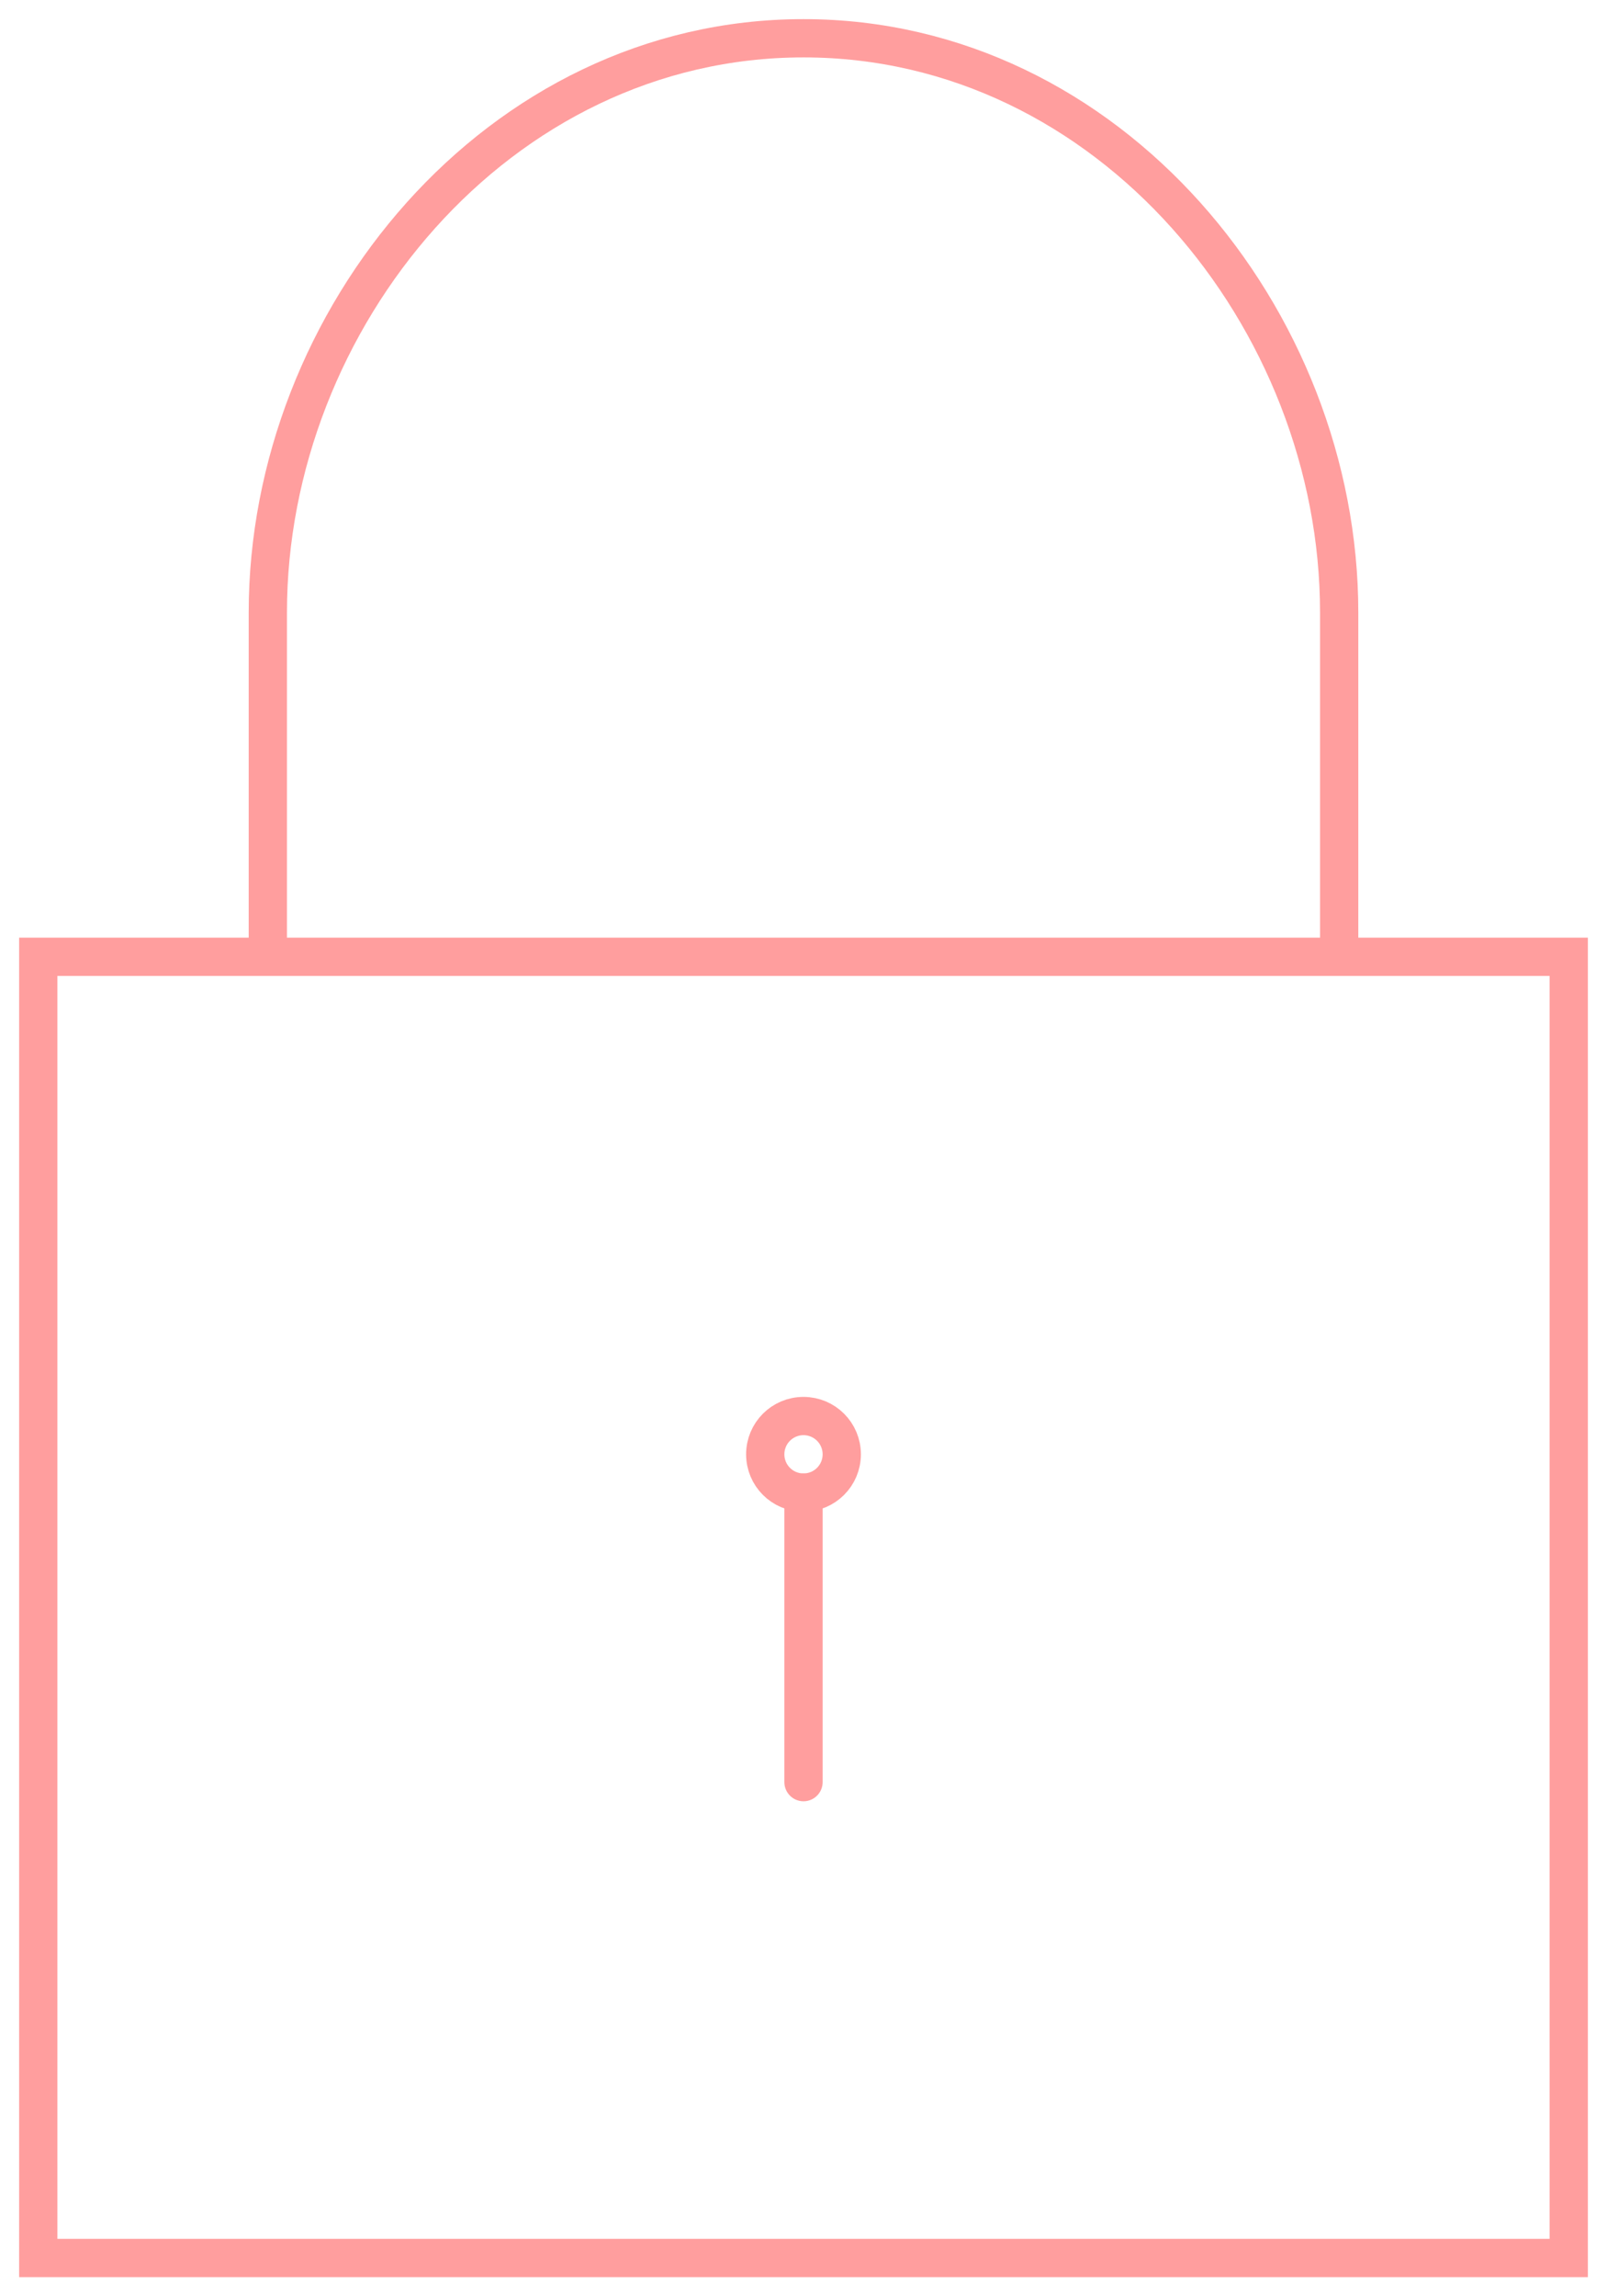 <?xml version="1.0" encoding="UTF-8"?>
<svg width="42px" height="60px" viewBox="0 0 42 60" version="1.1" xmlns="http://www.w3.org/2000/svg" xmlns:xlink="http://www.w3.org/1999/xlink">
    <!-- Generator: Sketch 58 (84663) - https://sketch.com -->
    <title>Lock</title>
    <desc>Created with Sketch.</desc>
    <defs>
        <polygon id="path-1" points="0 60 42 60 42 0 0 0"></polygon>
    </defs>
    <g id="Page-1" stroke="none" stroke-width="1" fill="none" fill-rule="evenodd">
        <g id="Niche" transform="translate(-939, -2161)">
            <g id="Lock" transform="translate(939, 2161)">
                <path d="M22,38 C22,38.553 21.552,39 21,39 C20.447,39 20,38.553 20,38 C20,37.447 20.447,37 21,37 C21.552,37 22,37.447 22,38 Z" id="Stroke-1" stroke="#FF9E9E"></path>
                <path d="M21,39 L21,46.566" id="Stroke-3" stroke="#FF9E9E" stroke-linecap="round"></path>
                <mask id="mask-2" fill="white">
                    <use xlink:href="#path-1"></use>
                </mask>
                <g id="Clip-6"></g>
                <polygon id="Stroke-5" stroke="#FF9E9E" mask="url(#mask-2)" points="1 59 41 59 41 25 1 25"></polygon>
                <path d="M35,25 L35,16 C35,8.34 29,1 21,1 C13,1 7,8.34 7,16 L7,25" id="Stroke-7" stroke="#FF9E9E" mask="url(#mask-2)"></path>
            </g>
        </g>
    </g>
</svg>